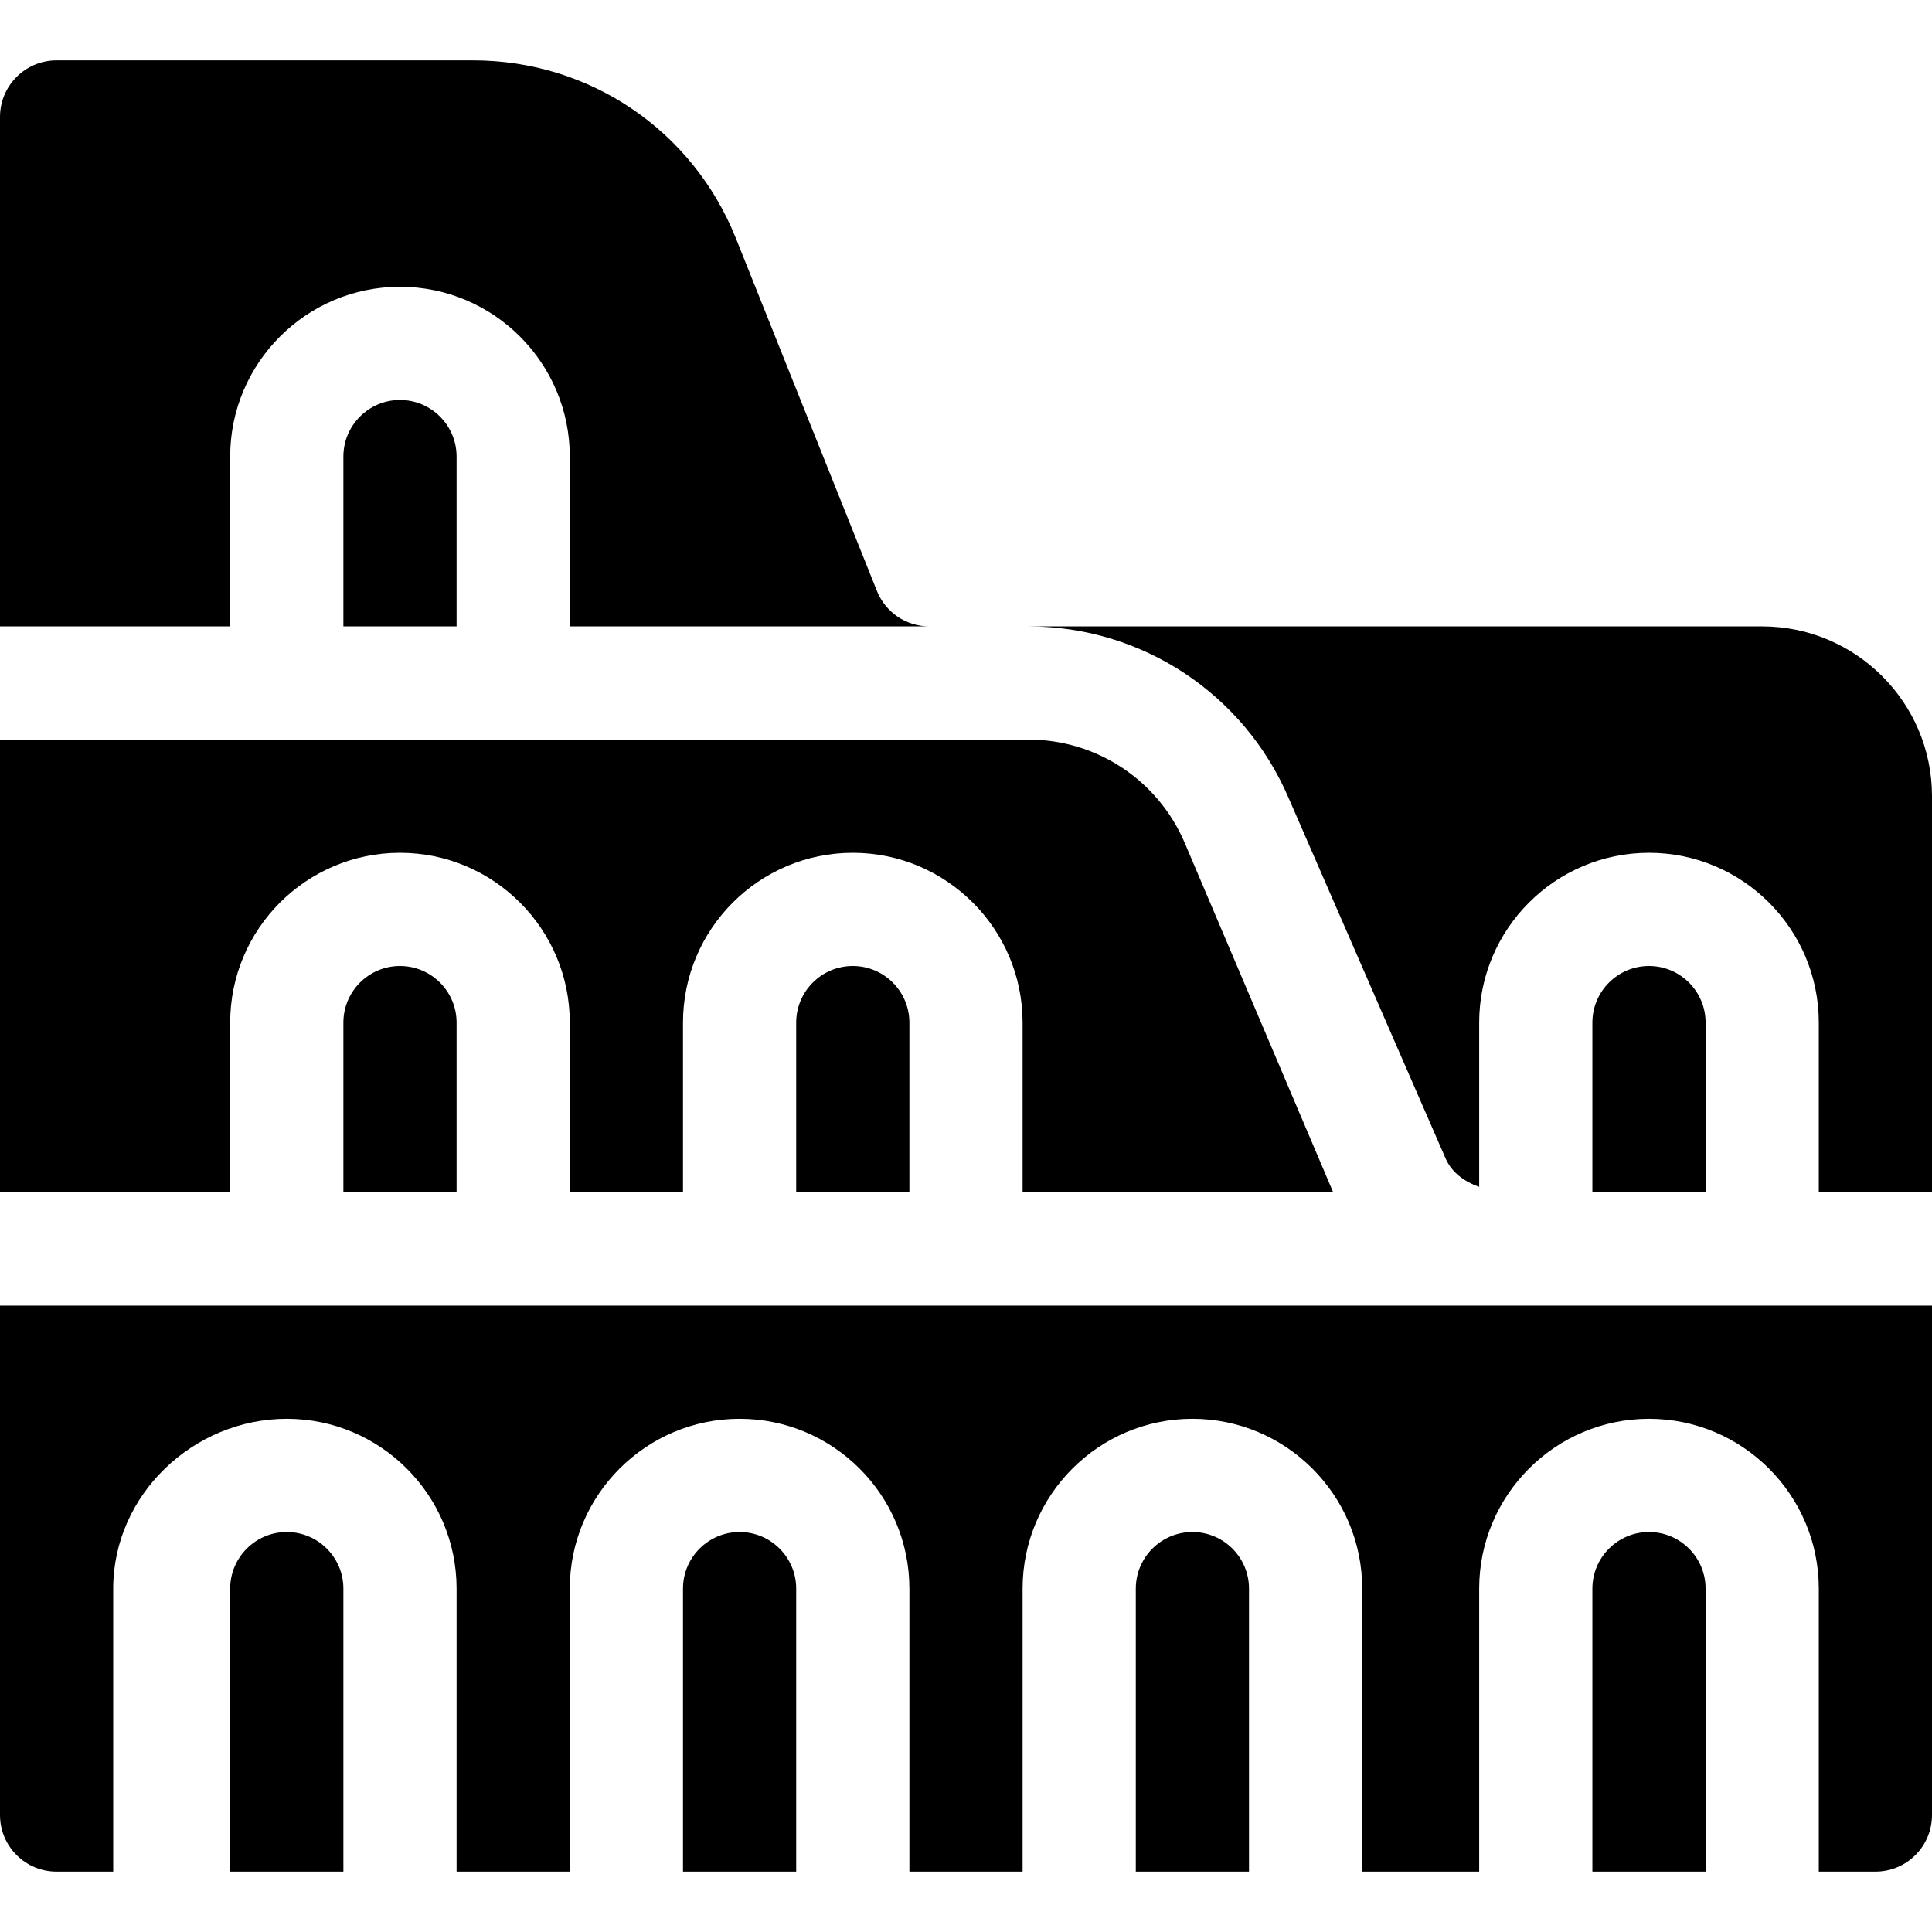 <?xml version="1.0" encoding="iso-8859-1"?>
<!-- Generator: Adobe Illustrator 19.0.0, SVG Export Plug-In . SVG Version: 6.00 Build 0)  -->
<svg xmlns="http://www.w3.org/2000/svg" xmlns:xlink="http://www.w3.org/1999/xlink" version="1.1" id="Capa_1" x="0px" y="0px" viewBox="0 0 512 512" style="enable-background:new 0 0 512 512;" xml:space="preserve">
<g>
	<g>
		<path d="M226,256c-8.276,0-15,6.724-15,15v45h30v-45C241,262.724,234.276,256,226,256z"/>
	</g>
</g>
<g>
	<g>
		<path d="M106,256c-8.276,0-15,6.724-15,15v45h30v-45C121,262.724,114.276,256,106,256z"/>
	</g>
</g>
<g>
	<g>
		<path d="M353.321,316l-39.342-92.593c-7.09-16.655-23.35-27.407-41.426-27.407H0v120h61v-45c0-24.814,20.186-45,45-45    c24.814,0,45,20.186,45,45v45h30v-45c0-24.814,20.186-45,45-45c24.814,0,45,20.186,45,45v45H353.321z"/>
	</g>
</g>
<g>
	<g>
		<path d="M437,256c-8.276,0-15,6.724-15,15v45h30v-45C452,262.724,445.276,256,437,256z"/>
	</g>
</g>
<g>
	<g>
		<path d="M467,166H272.553c30.132,0,57.231,17.93,69.023,45.659l41.459,95.2c1.668,3.928,5.098,6.299,8.965,7.685V271    c0-24.814,20.186-45,45-45c24.814,0,45,20.186,45,45v45h30V211C512,186.186,491.814,166,467,166z"/>
	</g>
</g>
<g>
	<g>
		<path d="M106,106c-8.276,0-15,6.724-15,15v45h30v-45C121,112.724,114.276,106,106,106z"/>
	</g>
</g>
<g>
	<g>
		<path d="M437,406c-8.276,0-15,6.724-15,15v75h30v-75C452,412.724,445.276,406,437,406z"/>
	</g>
</g>
<g>
	<g>
		<path d="M316,406c-8.276,0-15,6.724-15,15v75h30v-75C331,412.724,324.276,406,316,406z"/>
	</g>
</g>
<g>
	<g>
		<path d="M0,346v135c0,8.291,6.709,15,15,15h15v-75c0-24.814,21.186-45,46-45s45,20.186,45,45v75h30v-75c0-24.814,20.186-45,45-45    c24.814,0,45,20.186,45,45v75h30v-75c0-24.814,20.186-45,45-45c24.814,0,45,20.186,45,45v75h31v-75c0-24.814,20.186-45,45-45    c24.814,0,45,20.186,45,45v75h15c8.291,0,15-6.709,15-15V346H0z"/>
	</g>
</g>
<g>
	<g>
		<path d="M246.317,166c-6.167,0-11.646-3.706-13.931-9.419l-37.368-93.428C183.563,34.501,156.229,16,125.38,16H15    C6.709,16,0,22.709,0,31v135h61v-45c0-24.814,20.186-45,45-45c24.814,0,45,20.186,45,45v45H246.317z"/>
	</g>
</g>
<g>
	<g>
		<path d="M76,406c-8.276,0-15,6.724-15,15v75h30v-75C91,412.724,84.276,406,76,406z"/>
	</g>
</g>
<g>
	<g>
		<path d="M196,406c-8.276,0-15,6.724-15,15v75h30v-75C211,412.724,204.276,406,196,406z"/>
	</g>
</g>
<g>
</g>
<g>
</g>
<g>
</g>
<g>
</g>
<g>
</g>
<g>
</g>
<g>
</g>
<g>
</g>
<g>
</g>
<g>
</g>
<g>
</g>
<g>
</g>
<g>
</g>
<g>
</g>
<g>
</g>
</svg>
